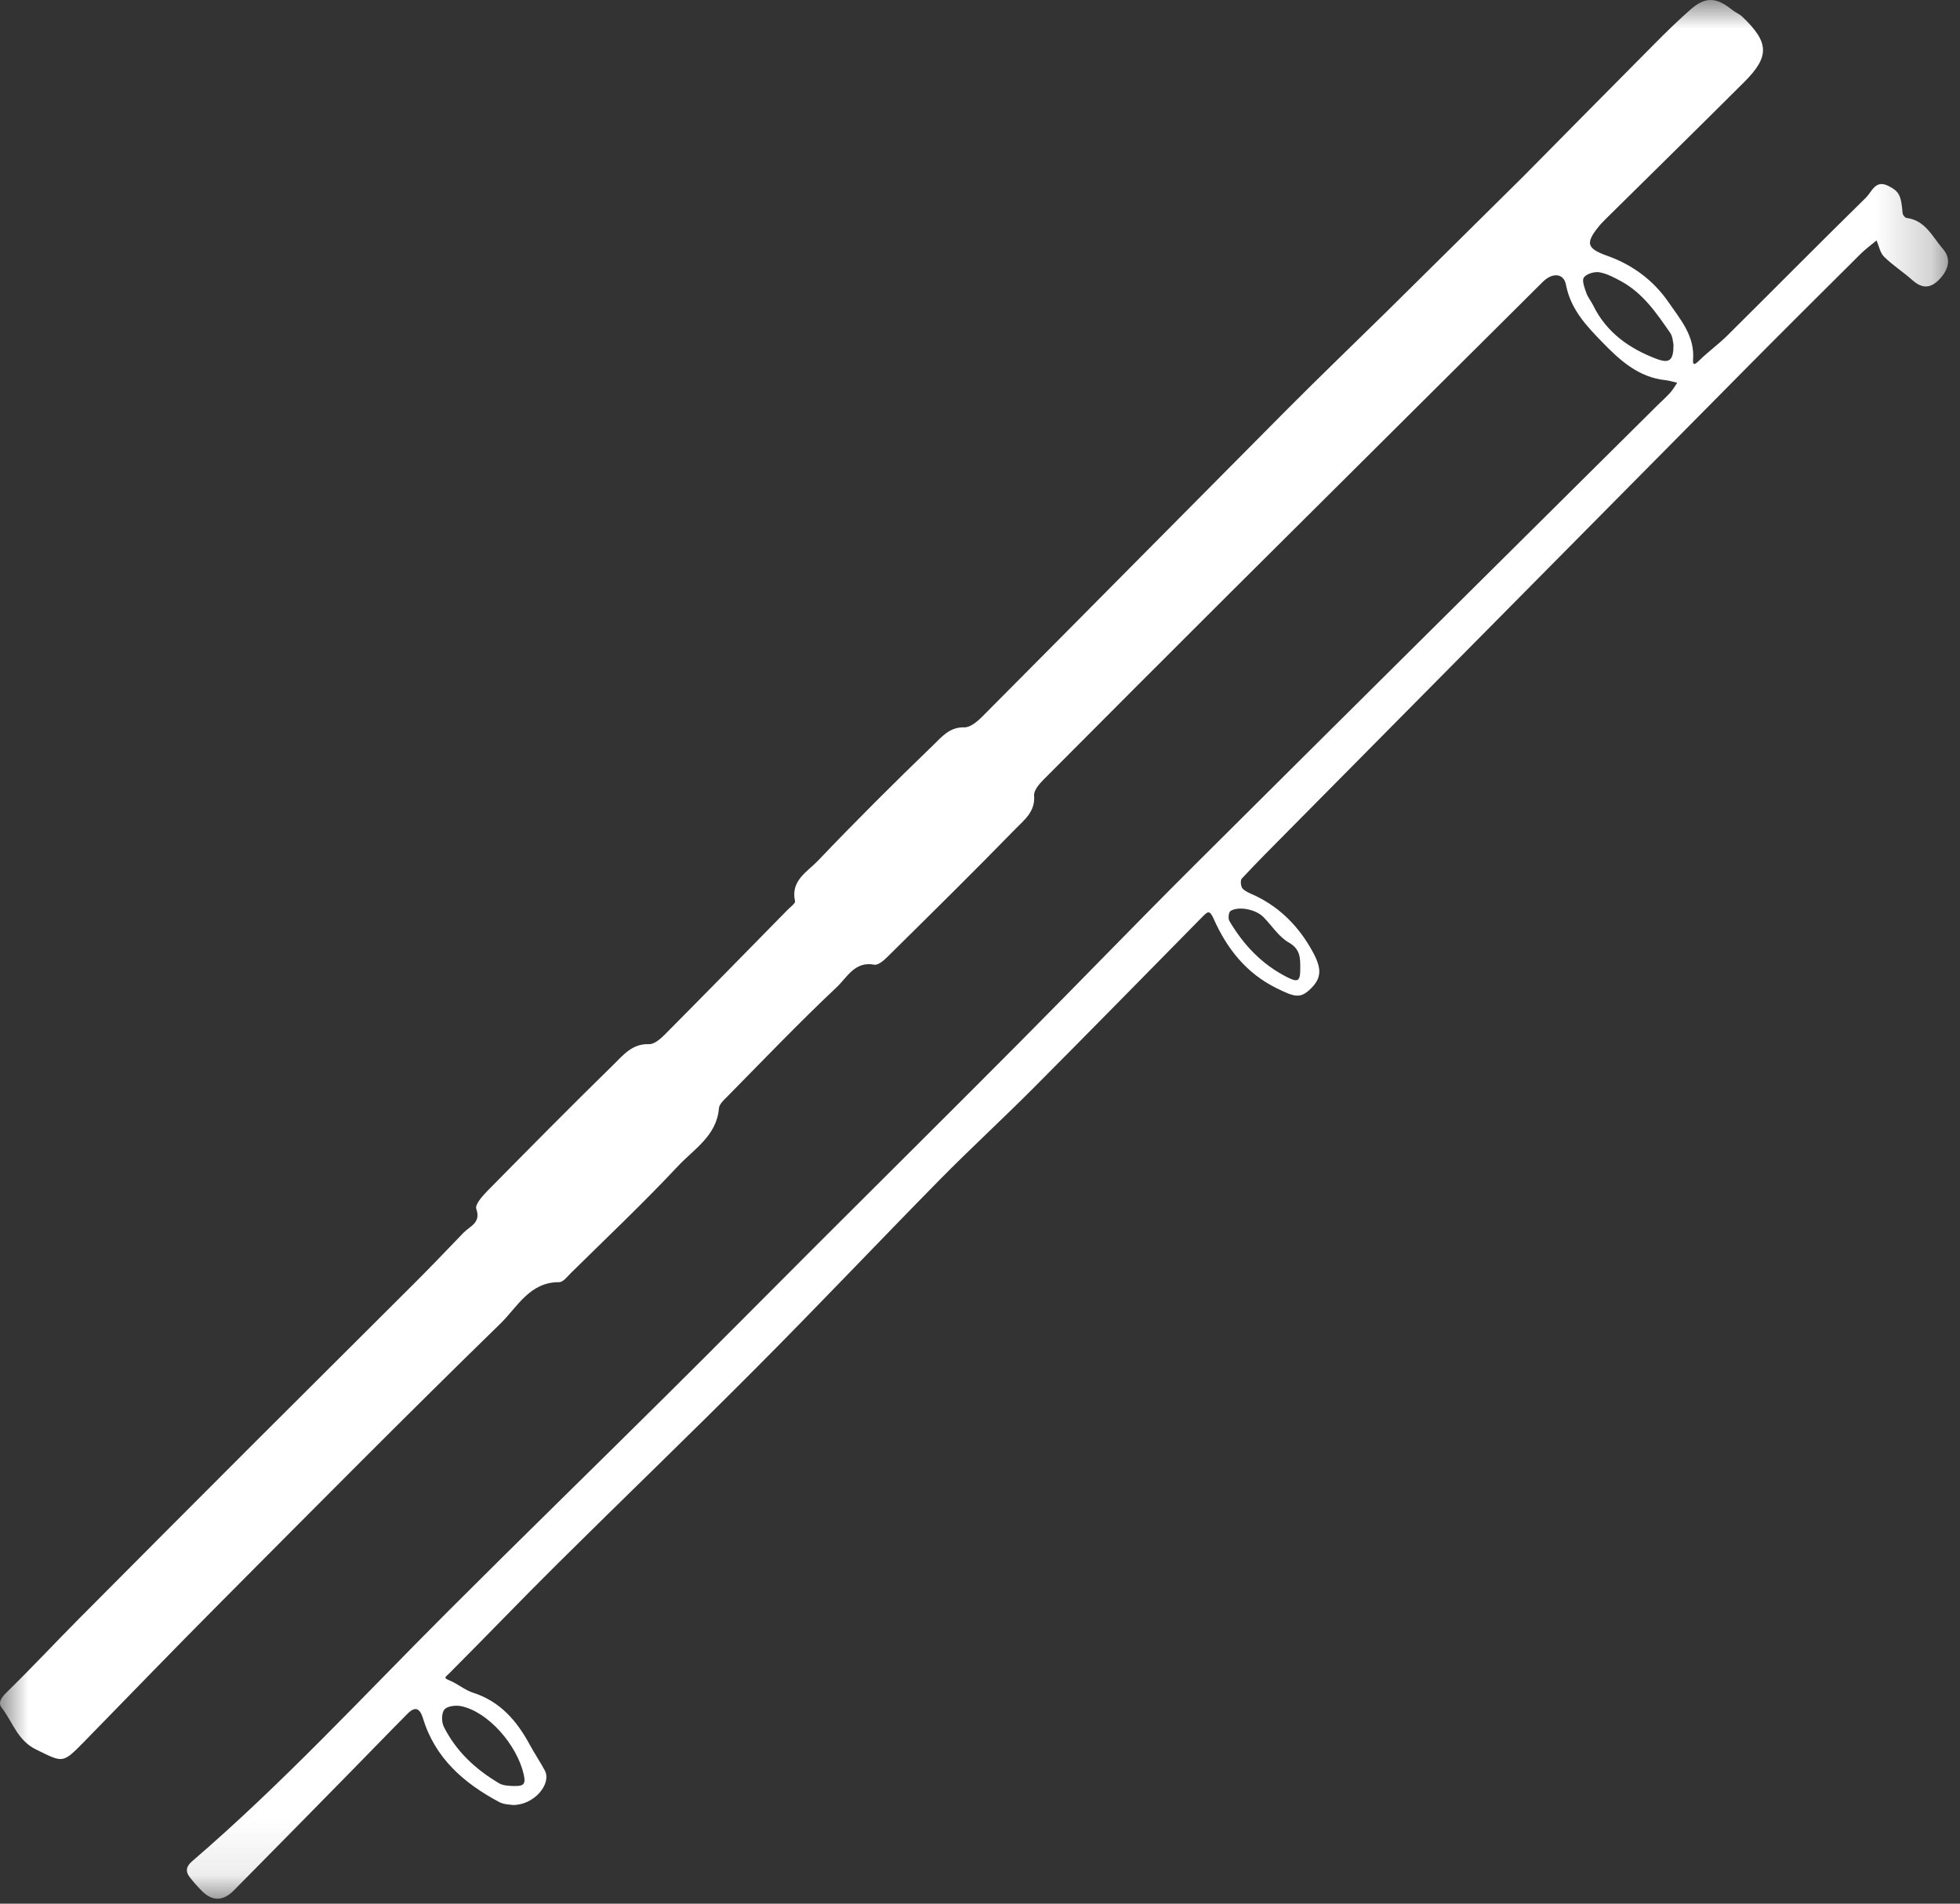 <svg width="35" height="34" viewBox="0 0 35 34" fill="none" xmlns="http://www.w3.org/2000/svg">
<rect x="0" y="0" width="35" height="34" fill="#333333" stroke="none"/>
<mask id="mask0" mask-type="alpha" maskUnits="userSpaceOnUse" x="0" y="0" width="35" height="34">
<path fill-rule="evenodd" clip-rule="evenodd" d="M0 0H34.786V33.912H0V0Z" fill="white"/>
</mask>
<g mask="url(#mask0)">
<path fill-rule="evenodd" clip-rule="evenodd" d="M23.219 17.295C23.219 17.111 23.223 16.952 23.013 16.833C22.834 16.731 22.712 16.531 22.56 16.378C22.426 16.242 22.12 16.179 21.974 16.27C21.941 16.29 21.927 16.405 21.953 16.448C22.203 16.873 22.531 17.221 22.977 17.449C23.179 17.552 23.22 17.53 23.219 17.295ZM9.121 31.897C9.34 31.907 9.398 31.889 9.351 31.687C9.232 31.169 8.722 30.573 8.232 30.472C8.136 30.453 7.984 30.471 7.935 30.534C7.882 30.599 7.883 30.757 7.926 30.842C8.146 31.281 8.496 31.605 8.916 31.852C8.991 31.895 9.093 31.892 9.121 31.897ZM29.884 6.156C29.874 6.118 29.873 6.016 29.826 5.947C29.584 5.597 29.343 5.241 28.957 5.028C28.832 4.96 28.7 4.888 28.562 4.863C28.474 4.848 28.335 4.888 28.284 4.955C28.244 5.006 28.295 5.139 28.326 5.229C28.353 5.309 28.412 5.378 28.45 5.455C28.686 5.937 29.091 6.223 29.574 6.407C29.812 6.498 29.884 6.44 29.884 6.156ZM9.163 32.238C9.123 32.23 9.002 32.233 8.91 32.183C8.283 31.847 7.77 31.402 7.554 30.691C7.497 30.505 7.412 30.472 7.278 30.607C6.923 30.964 6.574 31.327 6.22 31.687C5.539 32.381 4.857 33.075 4.173 33.766C3.981 33.96 3.787 33.959 3.601 33.769C3.525 33.692 3.453 33.611 3.387 33.526C3.308 33.422 3.325 33.334 3.429 33.244C5.053 31.849 6.502 30.275 8.014 28.765C9.291 27.488 10.585 26.228 11.867 24.955C12.791 24.039 13.706 23.114 14.626 22.194C15.818 21.003 17.015 19.816 18.203 18.621C19.255 17.563 20.289 16.489 21.346 15.436C24.089 12.703 26.84 9.978 29.587 7.249C29.666 7.171 29.75 7.097 29.824 7.015C29.873 6.962 29.908 6.897 29.95 6.837C29.881 6.821 29.813 6.798 29.743 6.79C29.259 6.741 28.923 6.432 28.611 6.11C28.329 5.82 28.047 5.523 27.964 5.087C27.924 4.875 27.721 4.865 27.551 5.033C25.686 6.889 23.819 8.744 21.954 10.601C20.844 11.708 19.736 12.817 18.63 13.929C18.555 14.005 18.459 14.119 18.466 14.208C18.491 14.494 18.288 14.647 18.132 14.806C17.378 15.58 16.608 16.338 15.839 17.098C15.777 17.159 15.678 17.242 15.613 17.23C15.264 17.162 15.124 17.46 14.945 17.628C14.276 18.257 13.641 18.922 12.995 19.577C12.933 19.64 12.845 19.716 12.838 19.793C12.799 20.286 12.391 20.523 12.106 20.828C11.491 21.485 10.836 22.104 10.195 22.736C10.131 22.8 10.055 22.901 9.985 22.9C9.458 22.896 9.236 23.347 8.94 23.636C7.263 25.27 5.614 26.935 3.962 28.596C3.136 29.426 2.322 30.268 1.504 31.106C1.111 31.508 1.126 31.481 0.645 31.247C0.307 31.082 0.226 30.751 0.028 30.497C-0.042 30.406 0.03 30.312 0.123 30.221C0.562 29.793 0.981 29.343 1.413 28.908C2.466 27.848 3.521 26.79 4.578 25.733C5.522 24.789 6.469 23.85 7.413 22.906C7.705 22.614 7.991 22.315 8.278 22.016C8.39 21.899 8.594 21.843 8.505 21.59C8.479 21.516 8.611 21.365 8.698 21.276C9.444 20.519 10.19 19.763 10.95 19.02C11.124 18.85 11.287 18.637 11.589 18.649C11.68 18.653 11.791 18.558 11.866 18.483C12.603 17.741 13.334 16.994 14.066 16.248C14.114 16.199 14.206 16.134 14.197 16.095C14.114 15.726 14.419 15.569 14.606 15.373C15.278 14.668 15.968 13.98 16.669 13.304C16.813 13.165 16.957 12.982 17.219 12.991C17.324 12.994 17.452 12.888 17.539 12.8C19.356 10.974 21.167 9.14 22.983 7.313C23.568 6.725 24.166 6.151 24.757 5.57C24.782 5.545 27.084 3.27 27.201 3.152C27.986 2.358 28.77 1.563 29.557 0.771C29.76 0.566 29.968 0.364 30.184 0.173C30.452 -0.062 30.645 -0.054 30.931 0.176C30.988 0.222 31.061 0.249 31.113 0.299C31.593 0.757 31.605 1.007 31.148 1.464C30.331 2.28 29.507 3.087 28.686 3.899C28.636 3.949 28.585 3.999 28.541 4.055C28.305 4.349 28.343 4.441 28.702 4.569C29.151 4.729 29.525 5.005 29.796 5.399C30.009 5.709 30.268 6.002 30.233 6.429C30.224 6.552 30.291 6.49 30.35 6.432C30.507 6.278 30.688 6.148 30.844 5.994C31.672 5.172 32.492 4.343 33.324 3.526C33.425 3.427 33.488 3.206 33.715 3.318C33.912 3.415 33.95 3.488 33.975 3.808C33.978 3.839 34.017 3.889 34.044 3.892C34.384 3.934 34.509 4.233 34.696 4.447C34.846 4.62 34.798 4.816 34.632 4.989C34.474 5.154 34.324 5.158 34.152 5.005C33.988 4.859 33.8 4.739 33.645 4.586C33.573 4.516 33.553 4.393 33.51 4.294C33.415 4.374 33.313 4.447 33.226 4.534C32.558 5.198 31.891 5.861 31.228 6.53C28.488 9.297 25.75 12.065 23.011 14.833C22.73 15.117 22.446 15.4 22.174 15.693C22.145 15.724 22.157 15.841 22.192 15.874C22.256 15.935 22.35 15.965 22.433 16.006C22.877 16.224 23.202 16.563 23.438 16.993C23.605 17.295 23.599 17.462 23.419 17.645C23.226 17.839 23.132 17.817 22.787 17.645C22.252 17.378 21.911 16.943 21.677 16.42C21.601 16.249 21.572 16.273 21.472 16.374C20.463 17.399 19.457 18.426 18.442 19.445C17.896 19.993 17.325 20.518 16.782 21.069C15.681 22.189 14.601 23.33 13.492 24.443C12.325 25.616 11.131 26.763 9.956 27.929C9.304 28.576 8.669 29.239 8.02 29.889C7.951 29.957 7.911 29.965 8.029 30.014C8.174 30.074 8.3 30.185 8.447 30.232C8.932 30.388 9.23 30.735 9.461 31.163C9.545 31.319 9.646 31.466 9.729 31.622C9.854 31.856 9.543 32.238 9.163 32.238Z" fill="white"/>
</g>
</svg>

